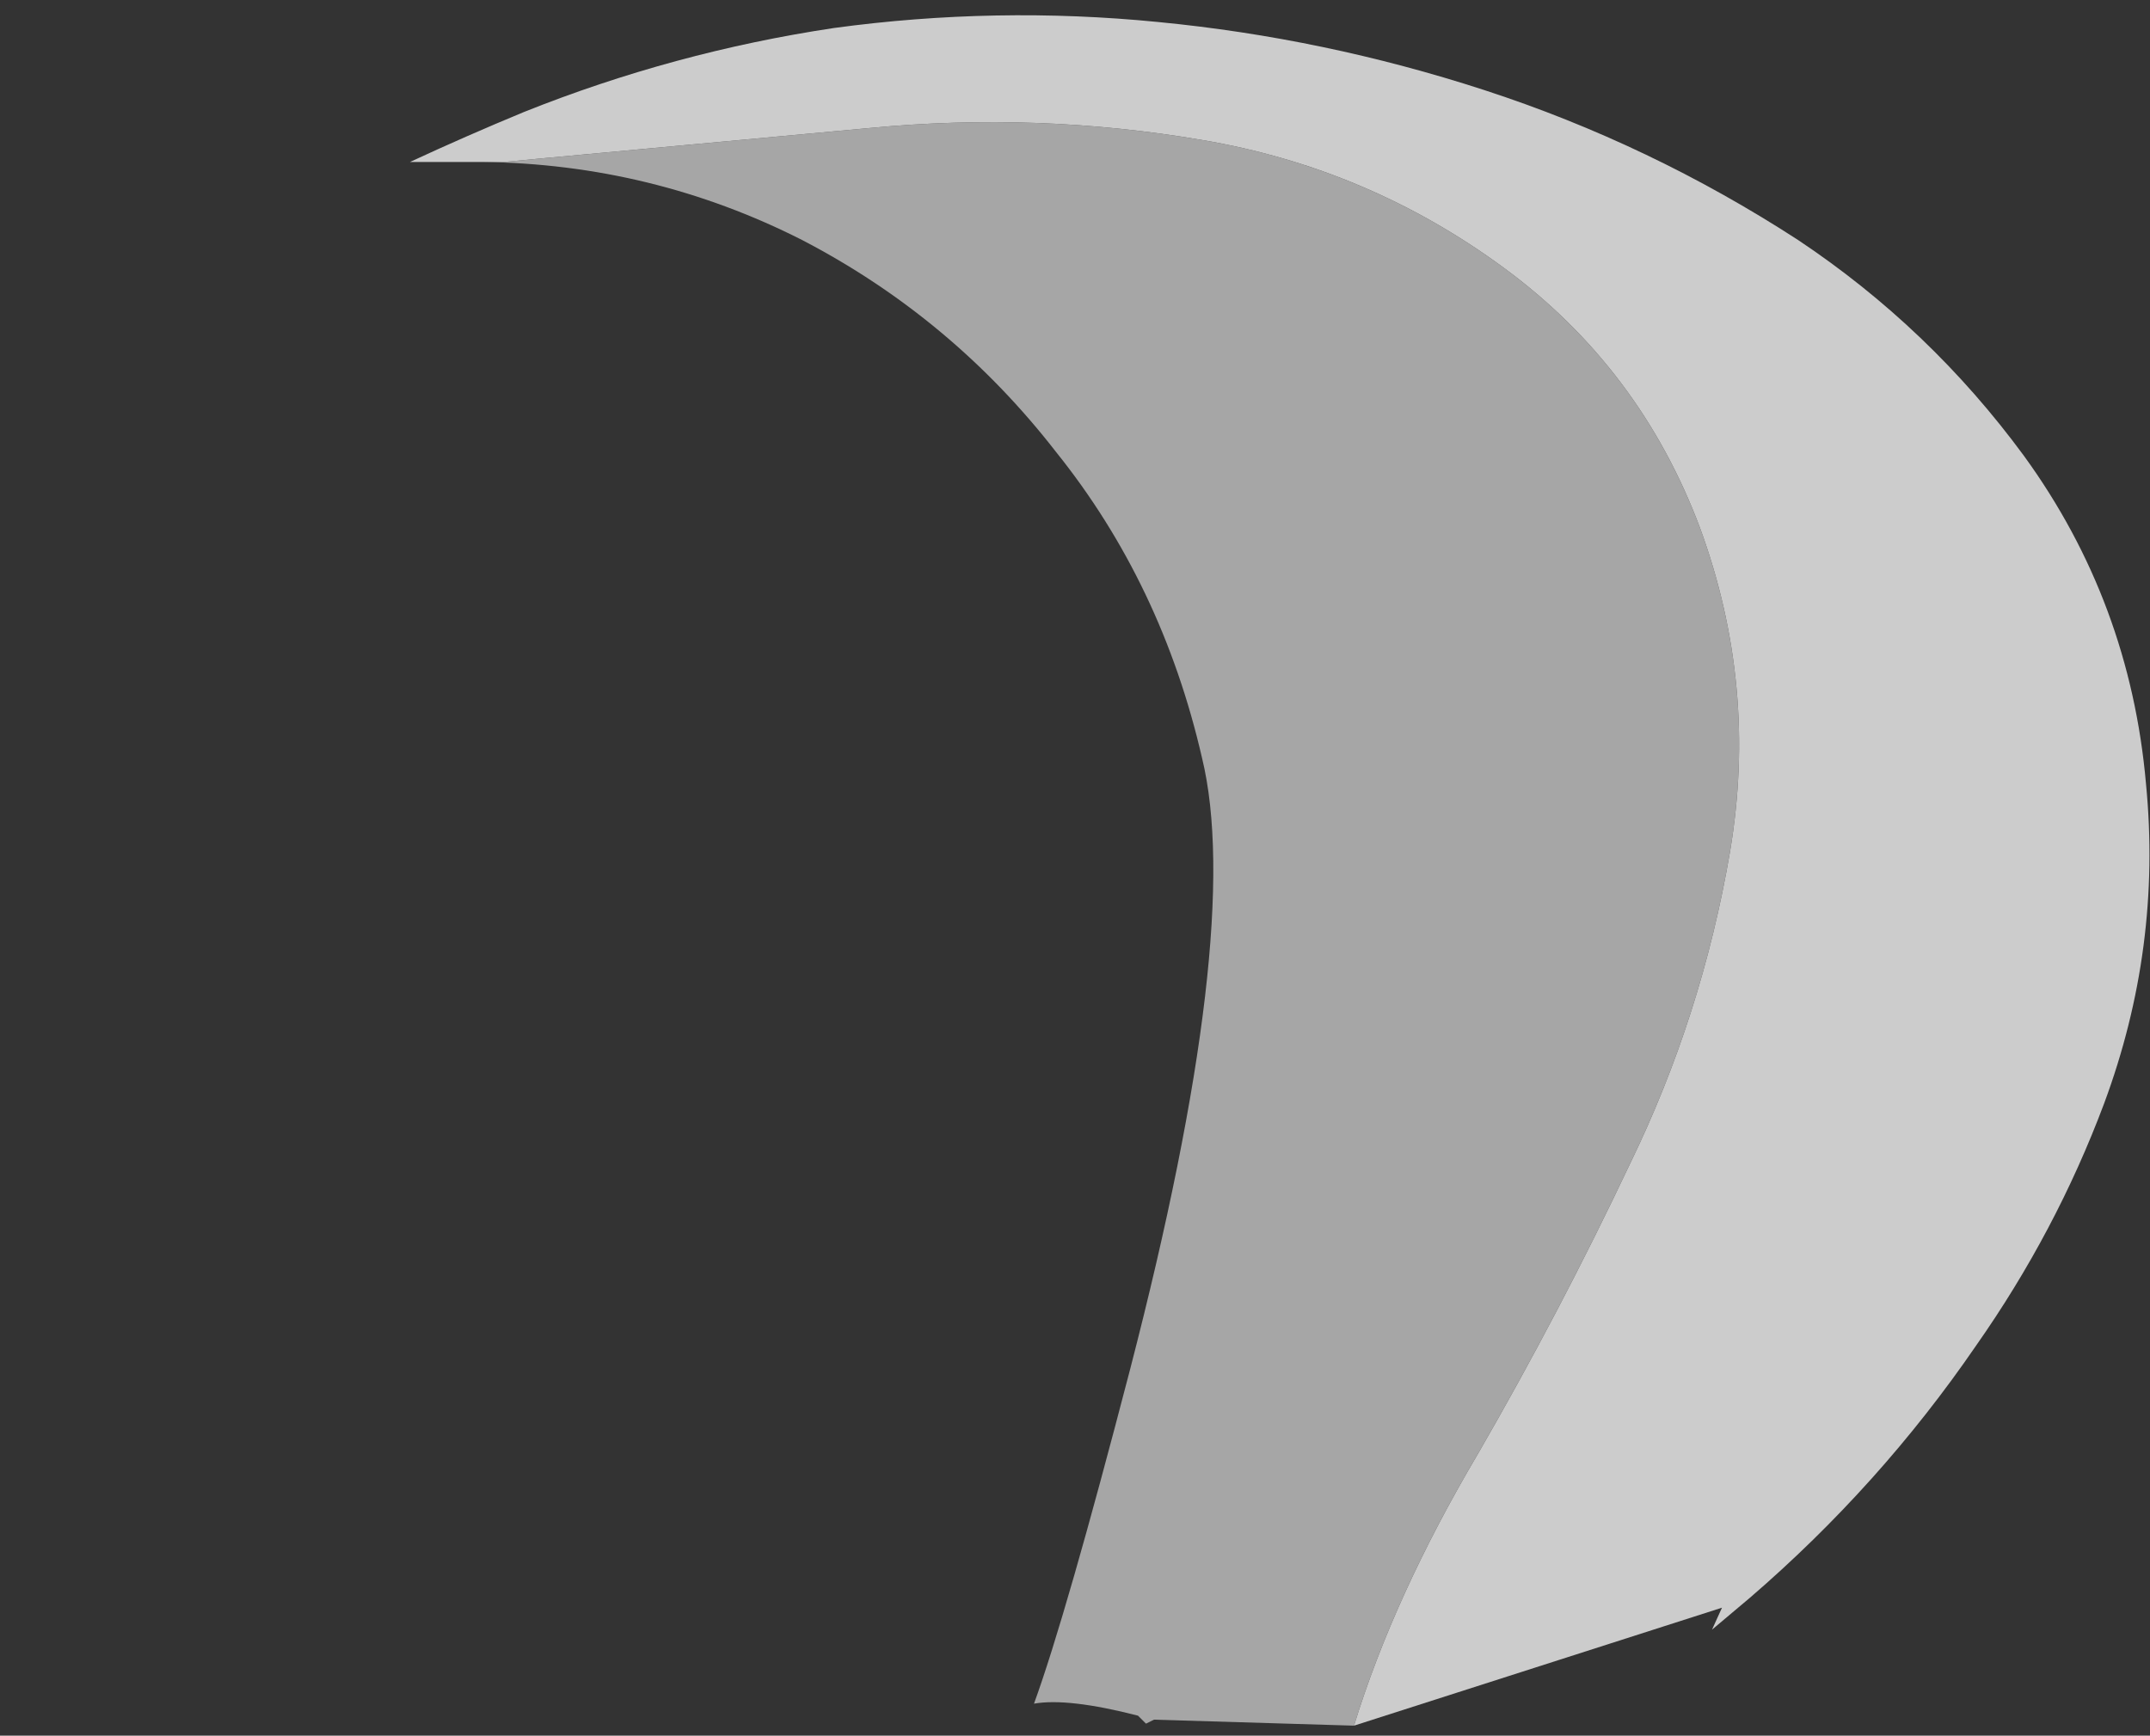 <?xml version="1.0" encoding="UTF-8" standalone="no"?>
<svg xmlns:ffdec="https://www.free-decompiler.com/flash" xmlns:xlink="http://www.w3.org/1999/xlink" ffdec:objectType="frame" height="303.8px" width="376.25px" xmlns="http://www.w3.org/2000/svg">
  <rect width="100%" height="100%" fill="#333333" stroke="none"/>
  <g transform="matrix(1.0, 0.0, 0.0, 1.0, 224.0, 302.05)">
    <use ffdec:characterId="24" height="42.75" transform="matrix(7.0, 0.0, 0.0, 7.0, -152.25, -299.25)" width="43.5" xlink:href="#shape0"/>
  </g>
  <defs>
    <g id="shape0" transform="matrix(1.0, 0.0, 0.0, 1.0, 21.75, 42.75)">
      <path d="M1.85 0.0 Q2.85 -3.25 4.95 -6.8 7.0 -10.35 8.75 -14.05 10.55 -17.75 11.25 -21.85 11.95 -26.0 10.5 -29.95 9.0 -33.95 5.6 -36.45 2.2 -38.95 -1.95 -39.65 -6.05 -40.35 -10.25 -39.95 L-18.35 -39.2 -19.4 -39.1 -21.75 -39.1 Q-20.35 -39.75 -18.9 -40.35 -15.15 -41.85 -11.15 -42.45 -7.1 -43.0 -3.05 -42.6 1.1 -42.2 5.1 -40.9 9.25 -39.55 12.95 -37.15 16.25 -34.95 18.6 -31.75 21.25 -28.1 21.65 -23.55 22.05 -19.45 20.6 -15.55 19.4 -12.35 17.4 -9.5 15.0 -6.0 11.75 -3.2 L10.8 -2.4 11.05 -2.95 1.85 0.0" fill="#ffffff" fill-opacity="0.749" fill-rule="evenodd" stroke="none"/>
      <path d="M-19.4 -39.1 L-18.35 -39.2 -10.25 -39.95 Q-6.05 -40.35 -1.95 -39.65 2.2 -38.95 5.6 -36.45 9.0 -33.95 10.5 -29.95 11.95 -26.0 11.25 -21.85 10.55 -17.75 8.75 -14.05 7.0 -10.35 4.95 -6.8 2.85 -3.25 1.85 0.0 L-3.15 -0.15 -3.35 -0.05 -3.55 -0.25 Q-5.3 -0.7 -6.15 -0.55 -5.35 -2.75 -3.75 -8.9 -0.9 -19.9 -1.95 -24.2 -2.95 -28.55 -5.6 -31.85 -8.2 -35.2 -11.95 -37.15 -15.7 -39.05 -19.95 -39.1 L-19.4 -39.1" fill="#cccccc" fill-opacity="0.749" fill-rule="evenodd" stroke="none"/>
    </g>
  </defs>
</svg>
